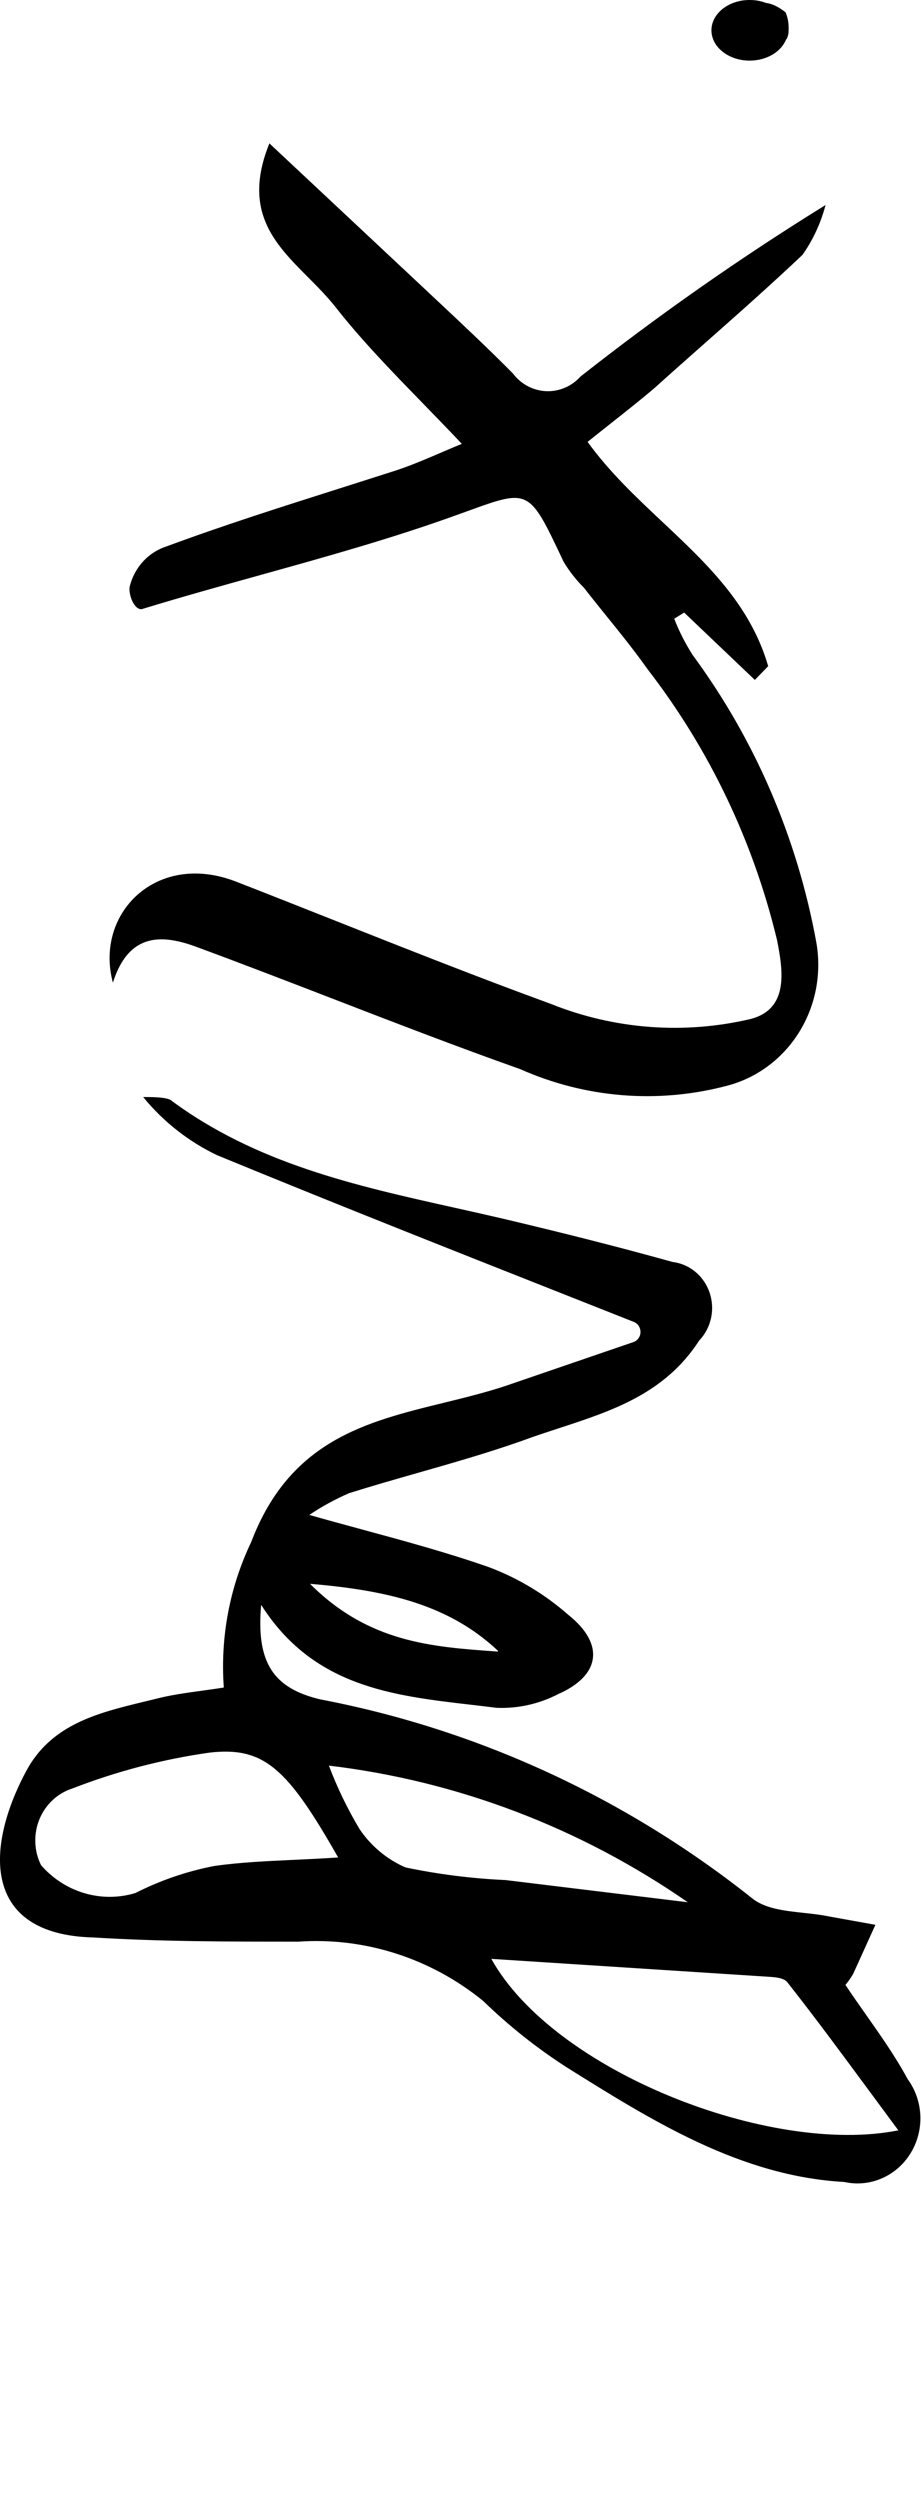 <svg width="28" height="76" viewBox="0 0 28 76" fill="none" xmlns="http://www.w3.org/2000/svg">
<g clip-path="url(#clip0_2714_7511)">
<path fill-rule="evenodd" clip-rule="evenodd" d="M4.341 17.079C4.144 17.297 4.005 17.565 3.938 17.856C3.915 18.112 4.084 18.542 4.309 18.519C5.508 18.152 6.702 17.82 7.89 17.489C9.867 16.939 11.826 16.394 13.758 15.703C14.939 15.283 15.501 15.029 15.911 15.183C16.317 15.335 16.573 15.888 17.133 17.076C17.307 17.366 17.514 17.631 17.752 17.867C17.977 18.157 18.208 18.443 18.439 18.73C18.866 19.258 19.293 19.787 19.687 20.345C21.559 22.765 22.902 25.575 23.624 28.583C23.804 29.502 23.995 30.677 22.814 30.98C20.798 31.453 18.691 31.296 16.762 30.526C14.559 29.721 12.376 28.856 10.193 27.991C9.189 27.593 8.184 27.195 7.178 26.803C4.748 25.86 2.869 27.78 3.432 29.874C3.927 28.315 4.973 28.408 6.019 28.804C7.387 29.309 8.749 29.835 10.111 30.361C12.008 31.094 13.905 31.826 15.817 32.504C17.791 33.381 19.989 33.561 22.072 33.016C22.983 32.788 23.776 32.207 24.286 31.394C24.797 30.58 24.986 29.595 24.816 28.641C24.237 25.47 22.951 22.482 21.059 19.915C20.837 19.567 20.648 19.197 20.497 18.81L20.8 18.623L22.949 20.671L23.354 20.252C22.812 18.382 21.488 17.136 20.142 15.87C19.335 15.111 18.522 14.345 17.864 13.434C18.122 13.227 18.373 13.028 18.619 12.833C19.062 12.483 19.488 12.146 19.901 11.794C20.407 11.338 20.92 10.884 21.434 10.429C22.428 9.55 23.429 8.665 24.4 7.745C24.719 7.289 24.956 6.776 25.098 6.233C22.524 7.826 20.038 9.566 17.651 11.445C17.517 11.594 17.355 11.711 17.173 11.788C16.992 11.865 16.796 11.901 16.601 11.892C16.405 11.883 16.213 11.83 16.039 11.737C15.864 11.644 15.712 11.512 15.592 11.352C14.818 10.57 14.015 9.818 13.213 9.066C13.012 8.878 12.811 8.69 12.611 8.501L8.19 4.359C7.358 6.415 8.353 7.413 9.365 8.429C9.653 8.719 9.943 9.01 10.193 9.327C10.998 10.352 11.908 11.288 12.872 12.279C13.254 12.672 13.644 13.073 14.04 13.493C13.838 13.576 13.642 13.66 13.449 13.743C12.993 13.939 12.552 14.129 12.094 14.284C11.511 14.472 10.927 14.657 10.343 14.843C8.58 15.403 6.812 15.964 5.063 16.611C4.787 16.7 4.538 16.861 4.341 17.079ZM17.222 39.378C17.908 39.65 18.594 39.921 19.279 40.192C19.337 40.218 19.387 40.26 19.421 40.315C19.455 40.37 19.473 40.434 19.472 40.499C19.471 40.564 19.451 40.627 19.414 40.68C19.378 40.734 19.327 40.774 19.268 40.797L15.365 42.135C14.751 42.338 14.121 42.492 13.494 42.646C11.129 43.225 8.81 43.793 7.636 46.882C6.981 48.252 6.694 49.779 6.804 51.303C6.58 51.339 6.361 51.369 6.144 51.399C5.654 51.466 5.18 51.531 4.712 51.653C4.598 51.681 4.485 51.708 4.371 51.736C2.977 52.074 1.545 52.422 0.786 53.863C-0.441 56.167 -0.553 58.808 2.822 58.901C4.903 59.029 6.984 59.029 9.065 59.029C11.091 58.889 13.095 59.532 14.69 60.832C15.467 61.587 16.315 62.261 17.221 62.845C19.842 64.486 22.519 66.161 25.669 66.335C26.051 66.42 26.448 66.382 26.808 66.225C27.168 66.07 27.474 65.803 27.683 65.462C27.892 65.122 27.996 64.723 27.98 64.319C27.964 63.916 27.828 63.527 27.593 63.206C27.228 62.53 26.786 61.902 26.341 61.268C26.126 60.964 25.911 60.657 25.703 60.344C25.791 60.239 25.87 60.126 25.939 60.006L26.614 58.517L25.196 58.261C24.957 58.211 24.698 58.183 24.439 58.155C23.846 58.091 23.248 58.026 22.857 57.703C19.008 54.645 14.513 52.575 9.74 51.664C8.311 51.327 7.783 50.547 7.94 48.79C9.515 51.27 11.915 51.548 14.32 51.827C14.579 51.857 14.837 51.887 15.095 51.92C15.745 51.947 16.391 51.803 16.973 51.501C18.244 50.943 18.402 49.989 17.277 49.093C16.567 48.469 15.756 47.981 14.881 47.65C13.625 47.209 12.329 46.857 11 46.496C10.473 46.353 9.94 46.208 9.403 46.056C9.788 45.798 10.194 45.576 10.617 45.393C11.308 45.176 12.001 44.978 12.694 44.78C13.752 44.478 14.809 44.176 15.848 43.811C16.227 43.67 16.613 43.544 16.998 43.418C18.613 42.89 20.215 42.367 21.259 40.751C21.438 40.563 21.562 40.327 21.617 40.07C21.673 39.813 21.657 39.545 21.573 39.297C21.489 39.049 21.339 38.83 21.14 38.665C20.941 38.5 20.702 38.397 20.449 38.366C18.739 37.889 17.018 37.458 15.297 37.051C14.814 36.938 14.329 36.83 13.846 36.722C10.796 36.043 7.775 35.371 5.173 33.432C4.982 33.351 4.633 33.351 4.352 33.351C4.967 34.104 5.735 34.707 6.601 35.12C10.127 36.572 13.676 37.976 17.222 39.378ZM27.311 64.765C23.43 65.544 16.838 62.973 14.937 59.552L23.408 60.099C23.588 60.111 23.835 60.134 23.936 60.262C24.774 61.327 25.574 62.412 26.42 63.559C26.71 63.953 27.006 64.354 27.311 64.765ZM6.377 53.281C8.03 53.095 8.739 53.758 10.28 56.469C9.813 56.501 9.363 56.522 8.926 56.542C8.09 56.581 7.302 56.618 6.534 56.725C5.695 56.884 4.881 57.162 4.115 57.551C3.608 57.704 3.07 57.705 2.563 57.554C2.055 57.404 1.599 57.109 1.247 56.702C1.141 56.488 1.082 56.253 1.074 56.012C1.065 55.772 1.107 55.533 1.197 55.312C1.287 55.09 1.423 54.892 1.595 54.73C1.766 54.568 1.97 54.447 2.192 54.375C3.543 53.85 4.947 53.483 6.377 53.281ZM10.932 55.608C10.565 54.995 10.252 54.349 9.999 53.677C13.904 54.142 17.645 55.566 20.91 57.831L15.365 57.156C14.344 57.11 13.329 56.982 12.327 56.772C11.765 56.528 11.281 56.125 10.932 55.608ZM9.425 48.15C11.765 48.348 13.643 48.779 15.14 50.187V50.21L15.065 50.205C13.122 50.067 11.202 49.931 9.425 48.15Z" fill="black"/>
<path fill-rule="evenodd" clip-rule="evenodd" d="M23.901 1.192C23.756 1.569 23.313 1.843 22.79 1.843C22.149 1.843 21.629 1.43 21.629 0.921C21.629 0.413 22.149 0 22.79 0C22.969 0 23.138 0.032 23.289 0.089C23.464 0.111 23.66 0.198 23.884 0.376C23.944 0.522 23.976 0.678 23.976 0.837C23.976 0.841 23.976 0.845 23.976 0.849C23.976 0.998 23.976 1.046 23.917 1.188C23.912 1.189 23.906 1.19 23.901 1.192Z" fill="black"/>
</g>
<defs>
<clipPath id="clip0_2714_7511">
<rect width="28" height="76" fill="white"/>
</clipPath>
</defs>
</svg>
